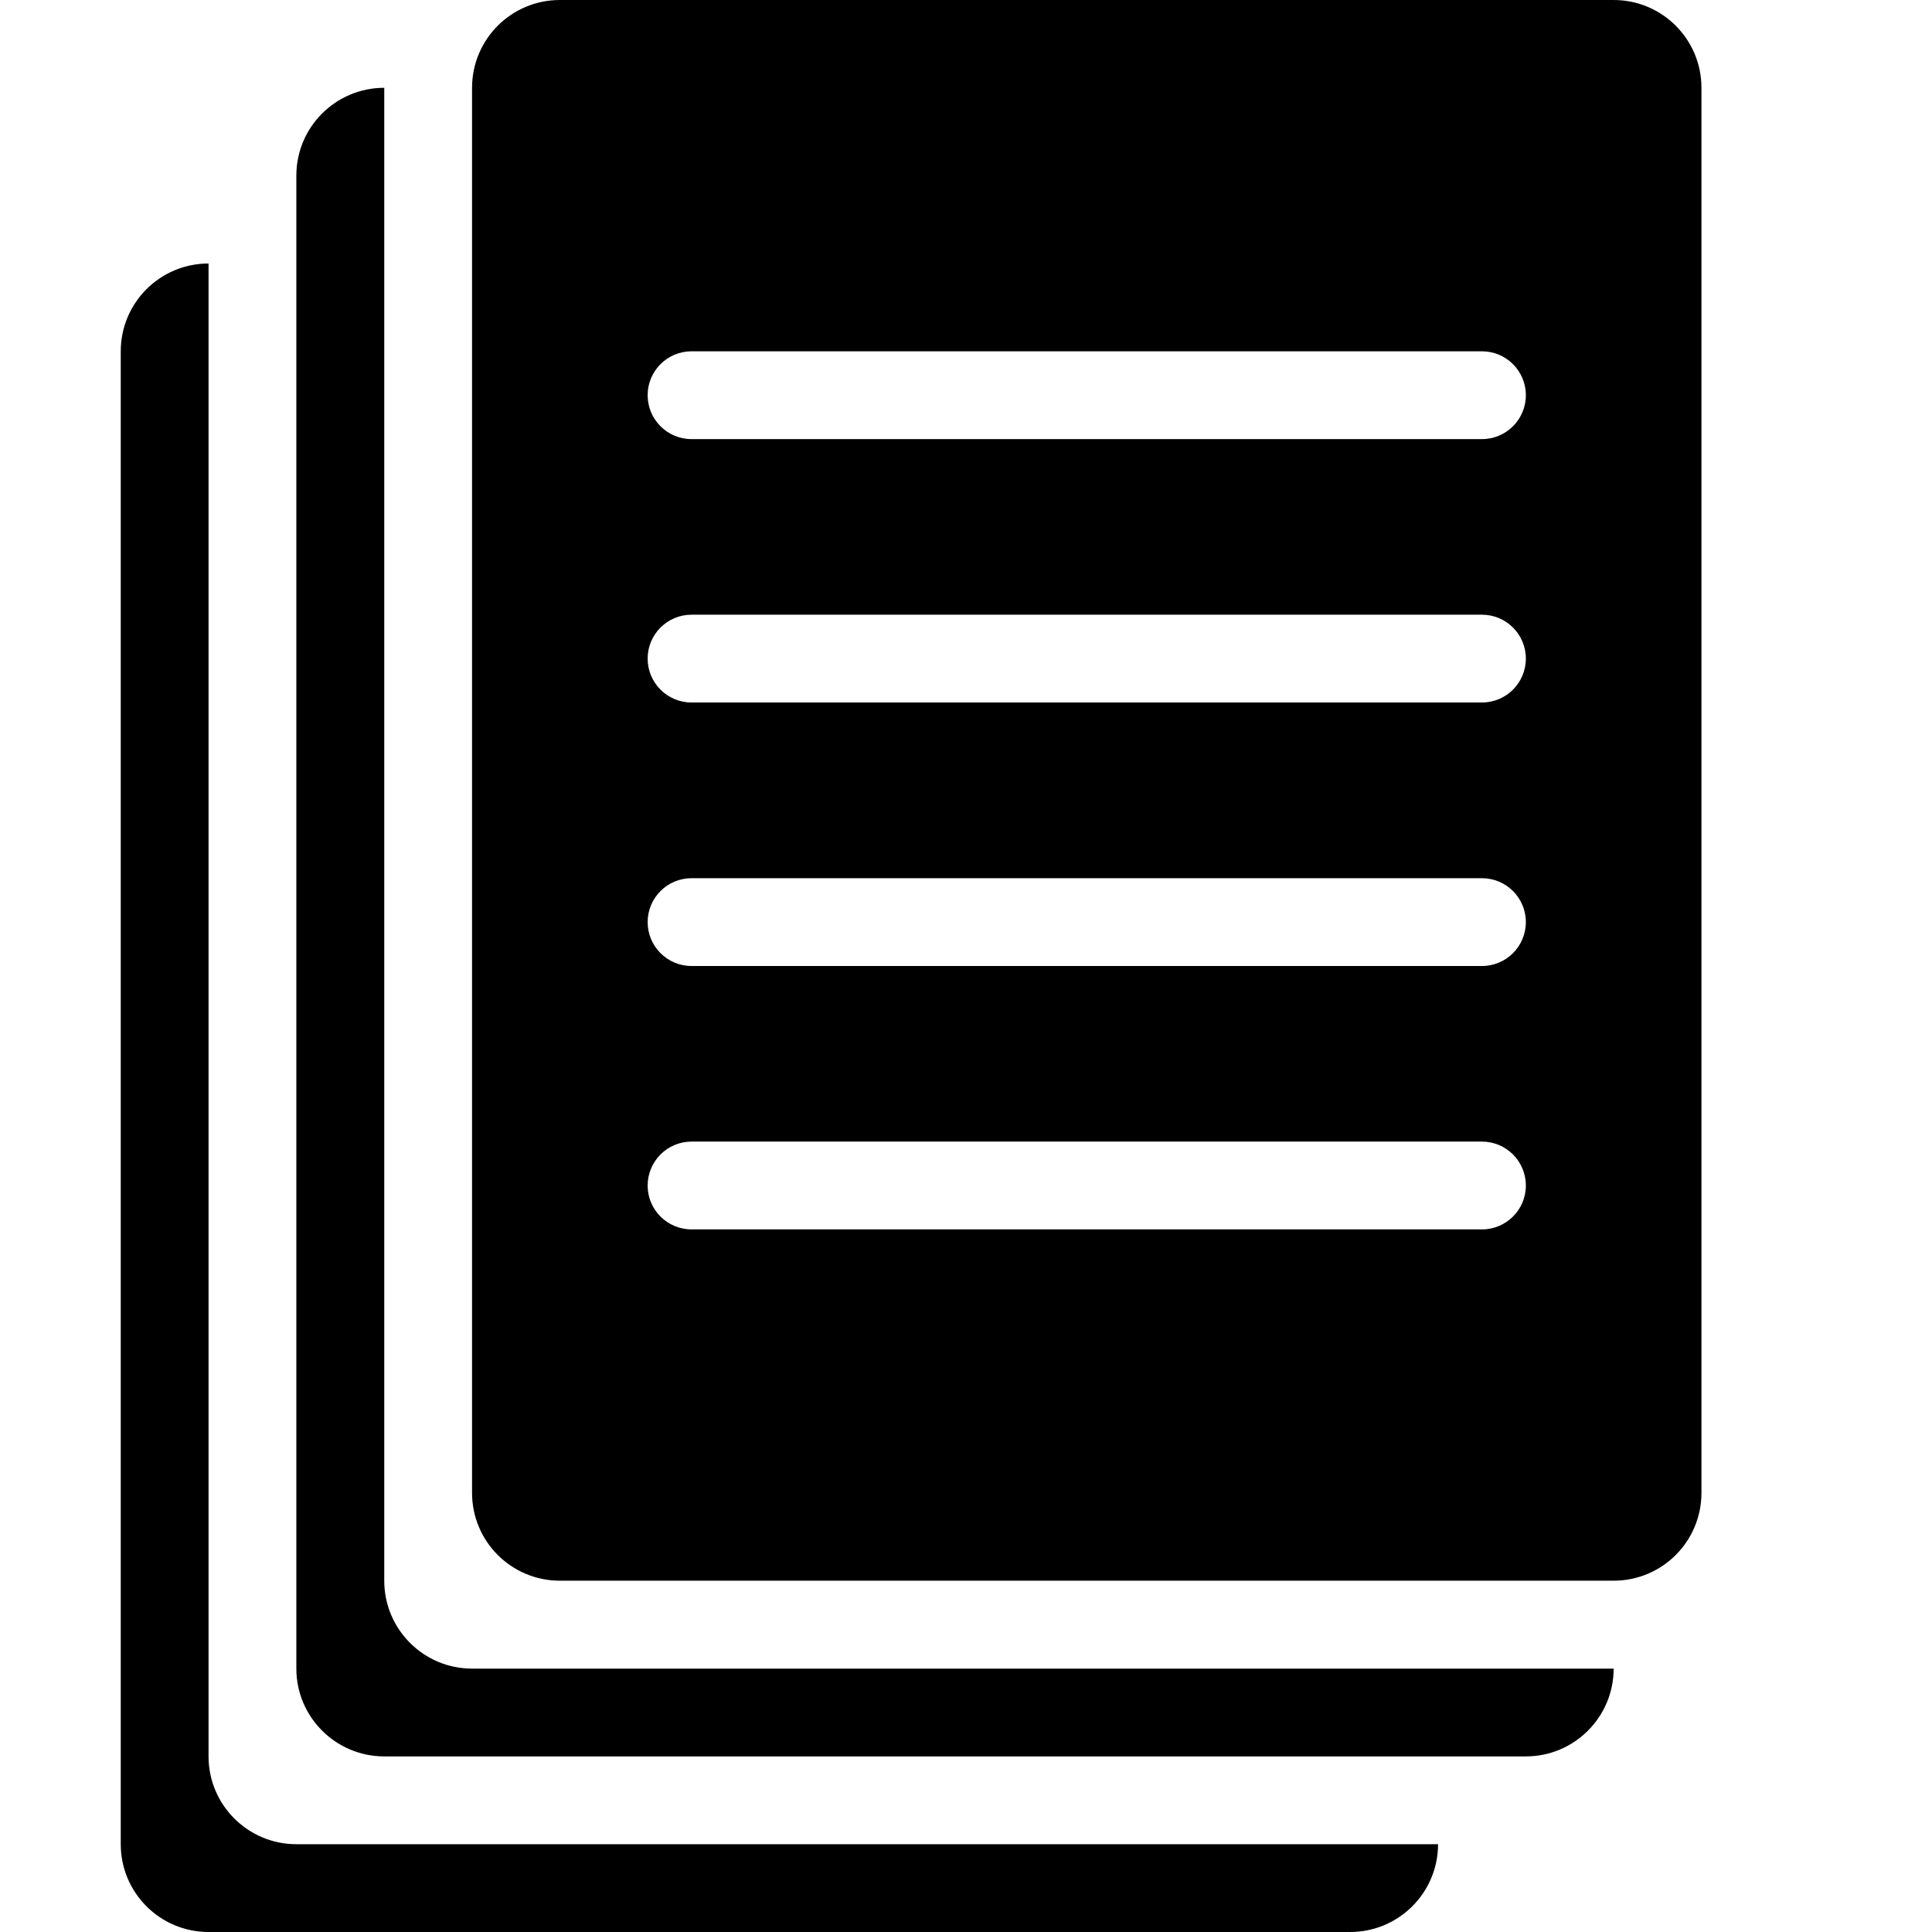 <svg width="18" height="18" viewBox="0 0 18 18" fill="none" xmlns="http://www.w3.org/2000/svg">
<path fill-rule="evenodd" clip-rule="evenodd" d="M5.216 0C4.764 0 4.398 0.366 4.398 0.818V13.909C4.398 14.361 4.764 14.727 5.216 14.727H15.034C15.486 14.727 15.852 14.361 15.852 13.909V0.818C15.852 0.366 15.486 0 15.034 0H5.216ZM6.443 3.273C6.217 3.273 6.034 3.456 6.034 3.682C6.034 3.908 6.217 4.091 6.443 4.091H13.807C14.033 4.091 14.216 3.908 14.216 3.682C14.216 3.456 14.033 3.273 13.807 3.273H6.443ZM6.034 6.136C6.034 5.91 6.217 5.727 6.443 5.727H13.807C14.033 5.727 14.216 5.91 14.216 6.136C14.216 6.362 14.033 6.545 13.807 6.545H6.443C6.217 6.545 6.034 6.362 6.034 6.136ZM6.443 8.182C6.217 8.182 6.034 8.365 6.034 8.591C6.034 8.817 6.217 9 6.443 9H13.807C14.033 9 14.216 8.817 14.216 8.591C14.216 8.365 14.033 8.182 13.807 8.182H6.443ZM6.034 11.046C6.034 10.819 6.217 10.636 6.443 10.636H13.807C14.033 10.636 14.216 10.819 14.216 11.046C14.216 11.271 14.033 11.454 13.807 11.454H6.443C6.217 11.454 6.034 11.271 6.034 11.046Z" fill="black"/>
<path d="M3.58 0.818V14.727C3.58 15.179 3.946 15.546 4.398 15.546L15.034 15.546C15.034 15.997 14.668 16.364 14.216 16.364H3.58C3.128 16.364 2.761 15.997 2.761 15.546V1.636C2.761 1.184 3.128 0.818 3.58 0.818Z" fill="black"/>
<path d="M1.943 2.455V16.364C1.943 16.816 2.31 17.182 2.761 17.182L13.398 17.182C13.398 17.634 13.031 18 12.579 18H1.943C1.491 18 1.125 17.634 1.125 17.182V3.273C1.125 2.821 1.491 2.455 1.943 2.455Z" fill="black"/>
</svg>
